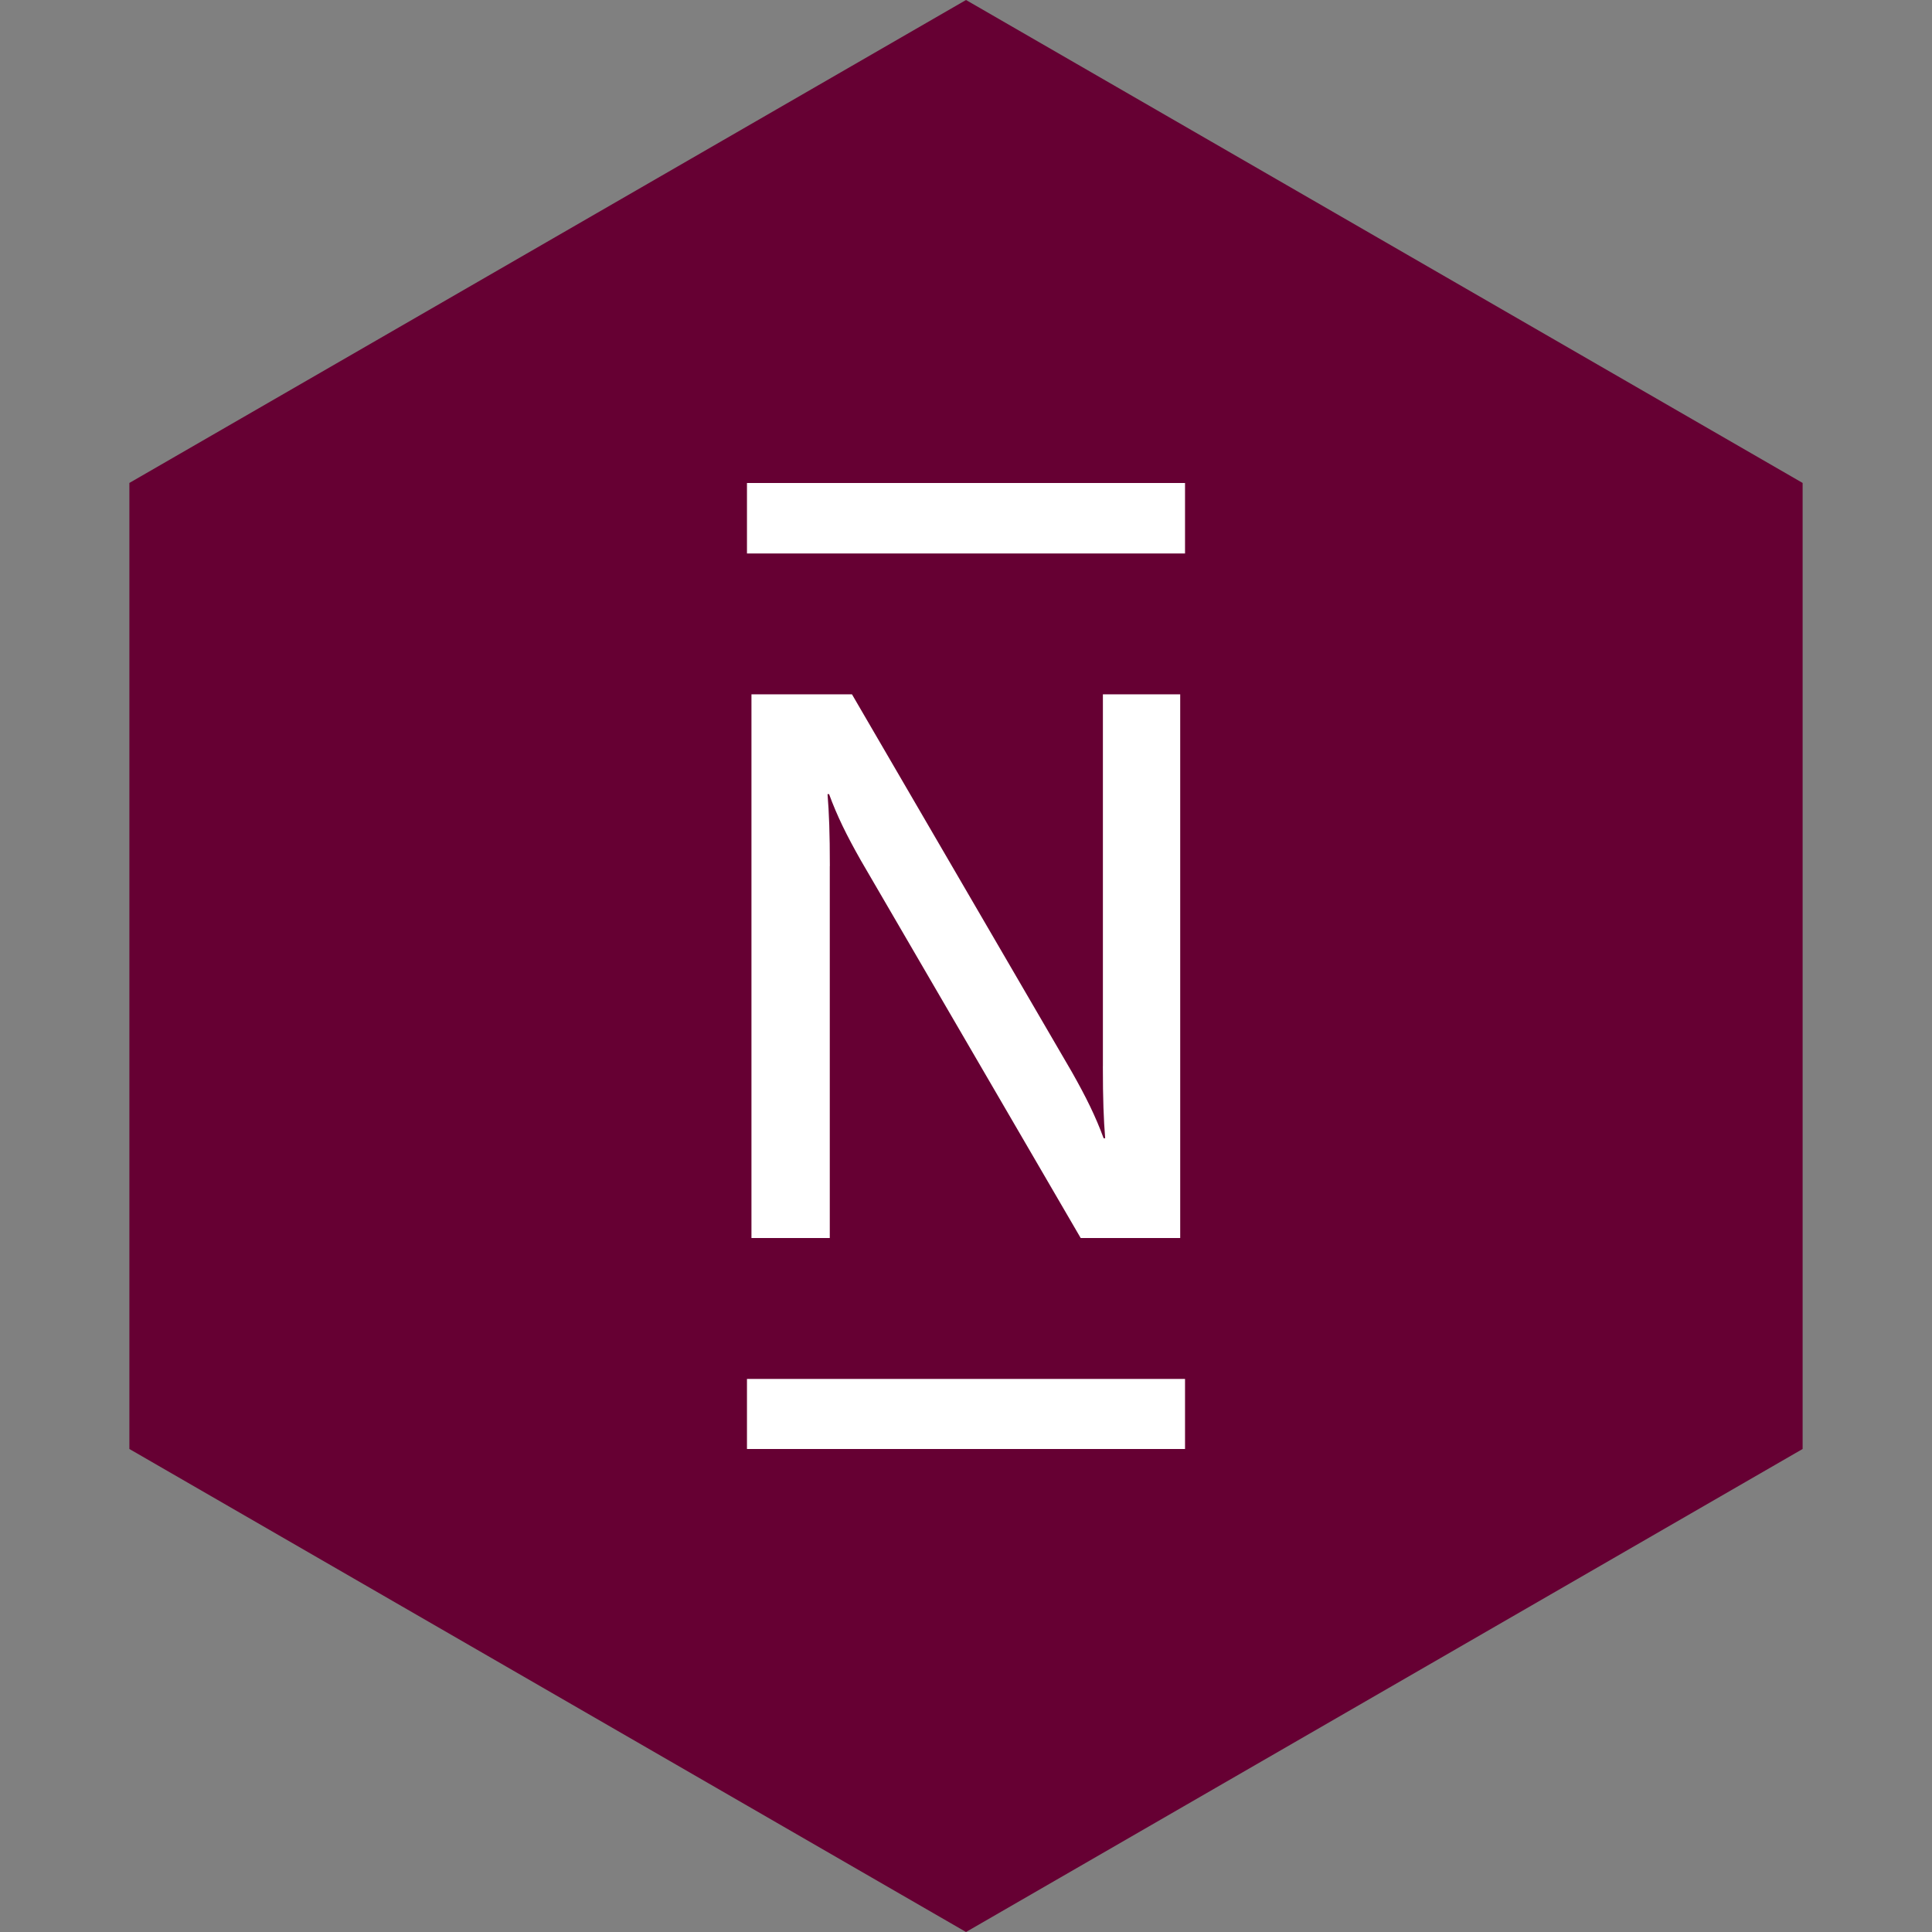 <?xml version="1.0" encoding="UTF-8" standalone="no"?><!-- Generator: Gravit.io --><svg xmlns="http://www.w3.org/2000/svg" xmlns:xlink="http://www.w3.org/1999/xlink" style="isolation:isolate" viewBox="0 0 512 512" width="512pt" height="512pt"><rect x="0" y="0" width="512" height="512" fill="#808080" stroke="none"/><defs><clipPath id="_clipPath_DXEncpehNwp45zrGxQmzlt1NqHdHbPth"><rect width="512" height="512"/></clipPath></defs><g clip-path="url(#_clipPath_DXEncpehNwp45zrGxQmzlt1NqHdHbPth)"><path d="M 477.714 383.995 L 256.005 512 L 34.286 383.995 L 34.286 127.985 L 256.005 0 L 477.714 127.985 L 477.714 383.995 Z" fill-rule="evenodd" fill="rgb(102,0,51)" /><path d=" M 197.955 128 L 314.045 128 L 314.045 146.671 L 197.955 146.671 L 197.955 128 Z  M 292.279 184.005 L 292.279 282.573 L 292.271 282.573 C 292.271 291.297 292.474 296.576 292.882 301.651 L 292.474 301.651 C 290.34 295.843 287.823 290.751 284.076 284.12 L 225.782 184.005 L 199.144 184.005 L 199.144 328.093 L 219.9 328.093 L 219.9 229.525 L 219.917 229.525 C 219.917 220.792 219.713 215.522 219.306 210.447 L 219.713 210.447 C 221.839 216.255 224.356 221.346 228.104 227.969 L 286.397 328.093 L 312.766 328.093 L 312.766 184.005 L 292.279 184.005 Z  M 197.955 365.427 L 314.045 365.427 L 314.045 384 L 197.955 384 L 197.955 365.427 Z " fill="rgb(255,255,255)"/></g></svg>